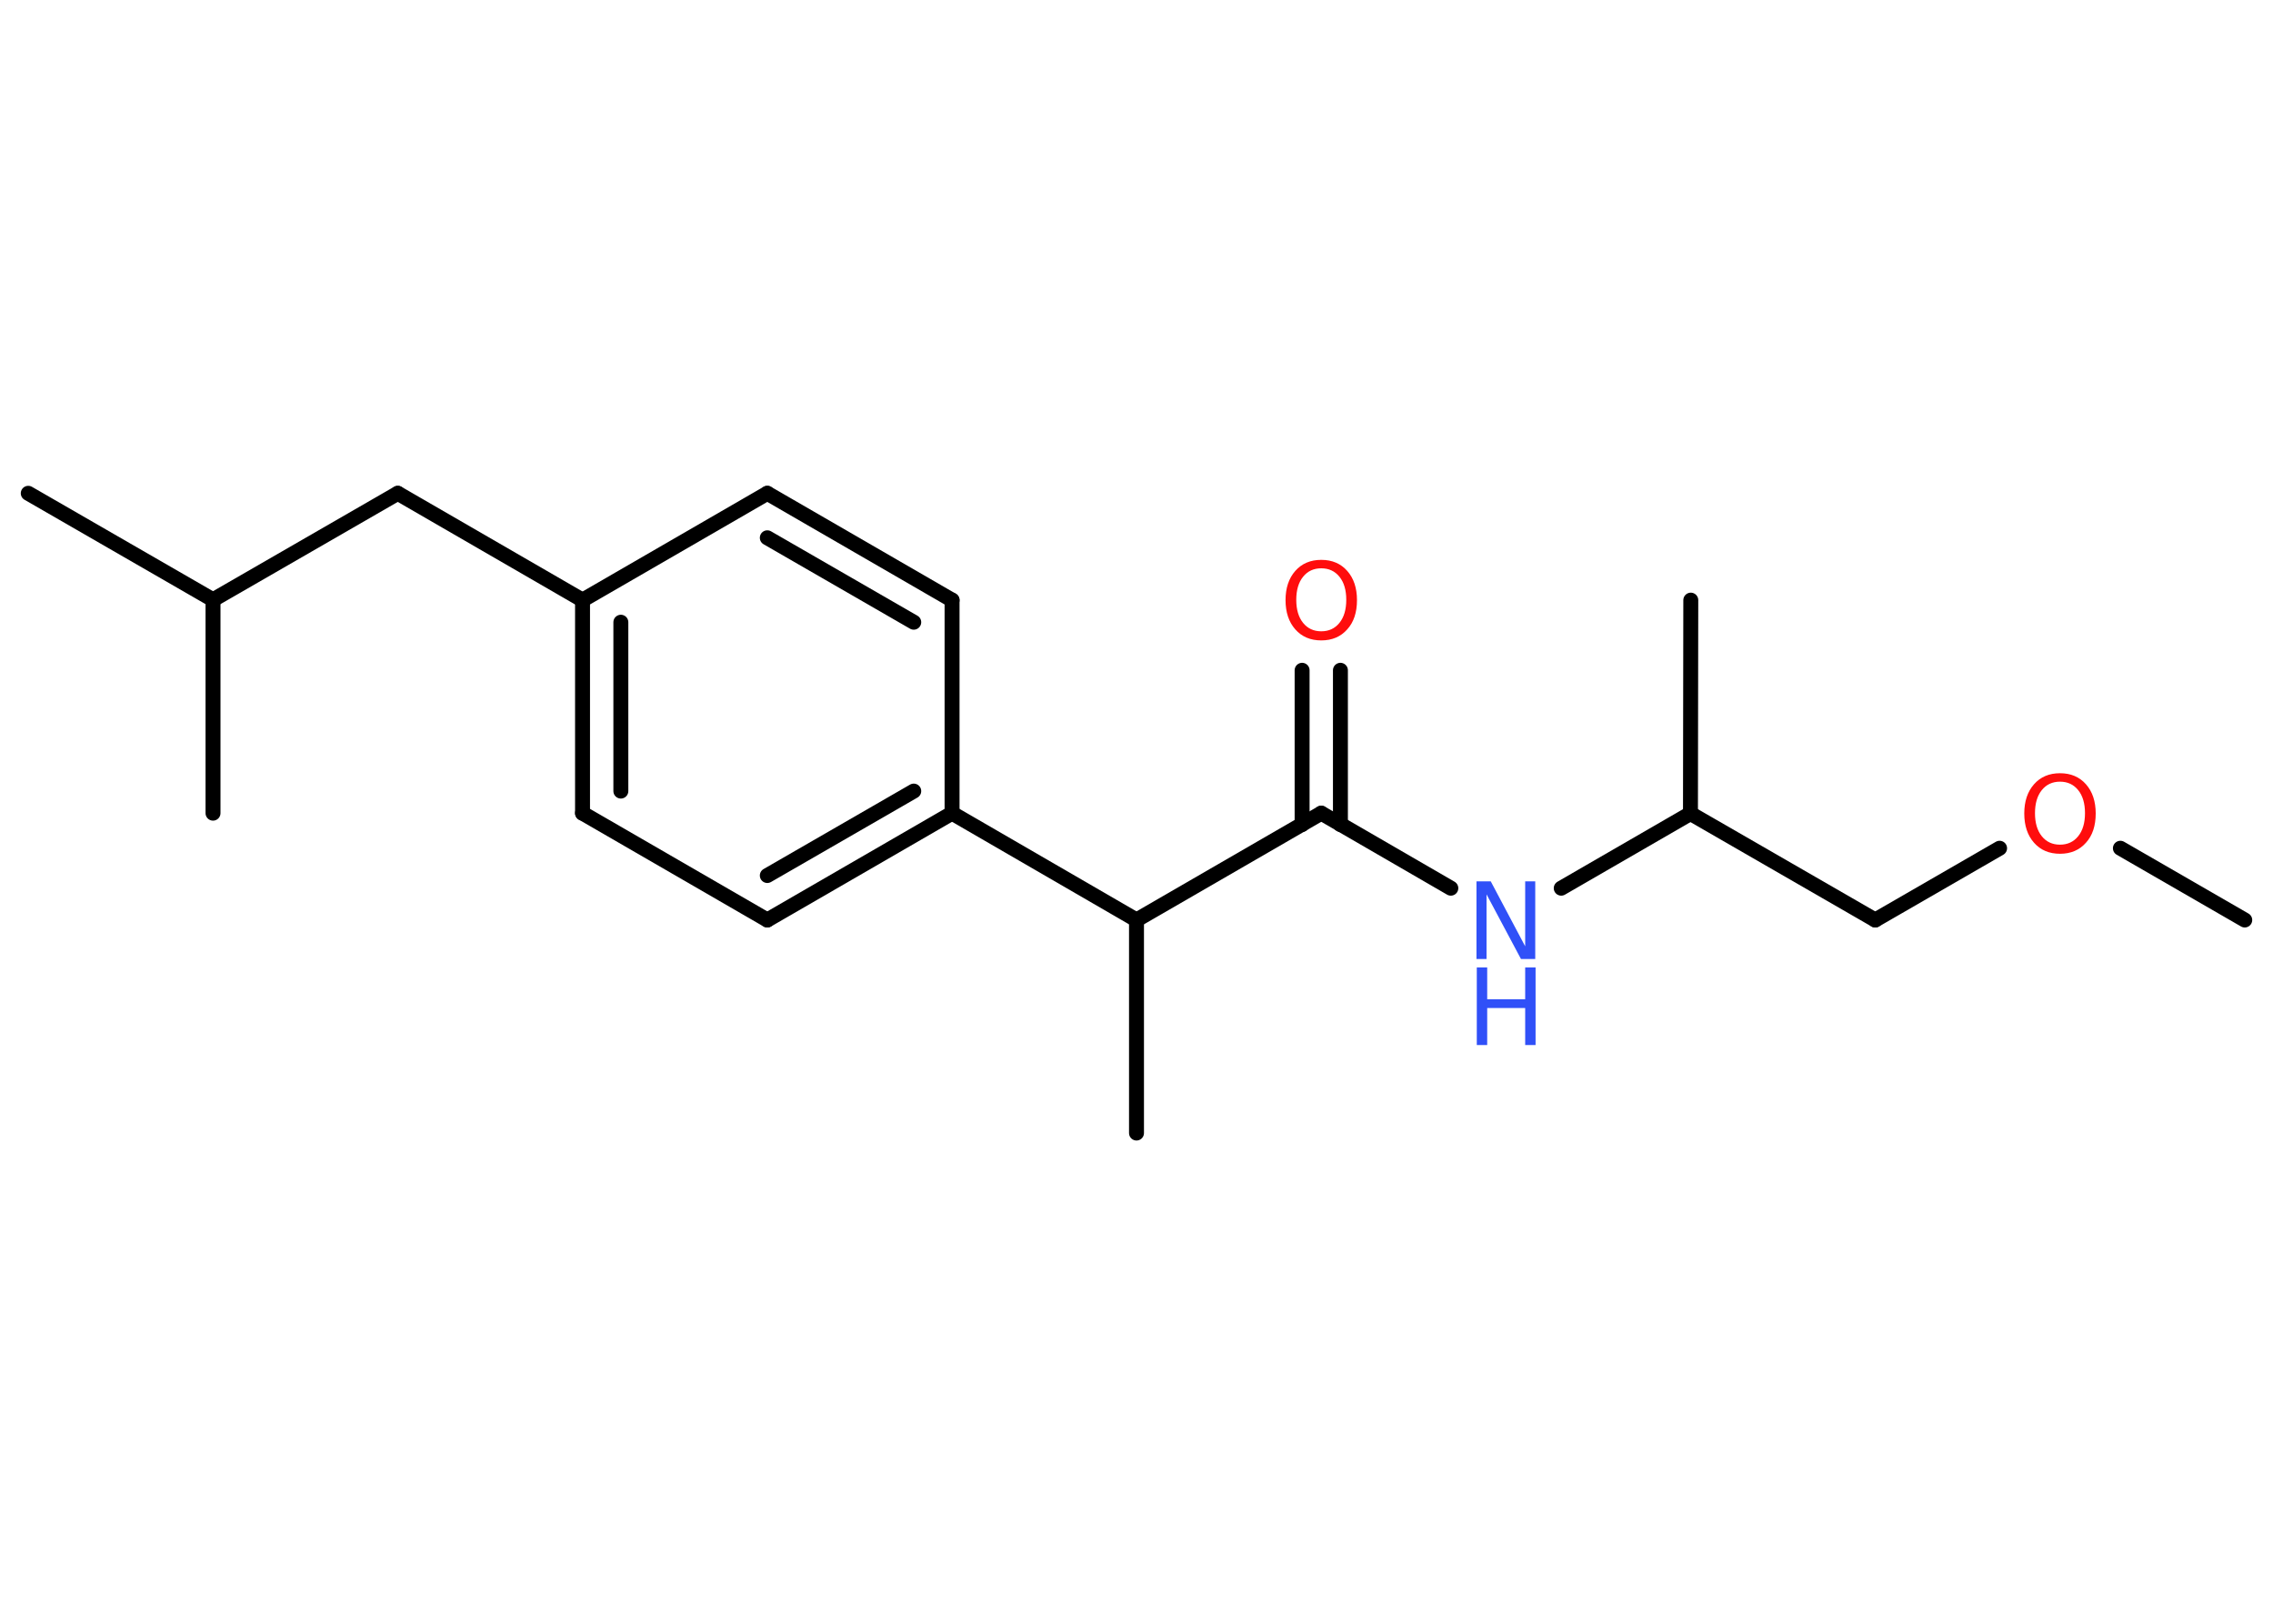 <?xml version='1.0' encoding='UTF-8'?>
<!DOCTYPE svg PUBLIC "-//W3C//DTD SVG 1.1//EN" "http://www.w3.org/Graphics/SVG/1.1/DTD/svg11.dtd">
<svg version='1.2' xmlns='http://www.w3.org/2000/svg' xmlns:xlink='http://www.w3.org/1999/xlink' width='70.0mm' height='50.0mm' viewBox='0 0 70.0 50.0'>
  <desc>Generated by the Chemistry Development Kit (http://github.com/cdk)</desc>
  <g stroke-linecap='round' stroke-linejoin='round' stroke='#000000' stroke-width='.46' fill='#FF0D0D'>
    <rect x='.0' y='.0' width='70.0' height='50.0' fill='#FFFFFF' stroke='none'/>
    <g id='mol1' class='mol'>
      <line id='mol1bnd1' class='bond' x1='69.13' y1='28.33' x2='65.3' y2='26.12'/>
      <line id='mol1bnd2' class='bond' x1='61.58' y1='26.12' x2='57.75' y2='28.33'/>
      <line id='mol1bnd3' class='bond' x1='57.75' y1='28.33' x2='52.06' y2='25.05'/>
      <line id='mol1bnd4' class='bond' x1='52.06' y1='25.05' x2='52.07' y2='18.48'/>
      <line id='mol1bnd5' class='bond' x1='52.06' y1='25.05' x2='48.08' y2='27.35'/>
      <line id='mol1bnd6' class='bond' x1='44.68' y1='27.35' x2='40.69' y2='25.04'/>
      <g id='mol1bnd7' class='bond'>
        <line x1='40.1' y1='25.39' x2='40.1' y2='20.64'/>
        <line x1='41.28' y1='25.39' x2='41.28' y2='20.64'/>
      </g>
      <line id='mol1bnd8' class='bond' x1='40.69' y1='25.04' x2='35.0' y2='28.33'/>
      <line id='mol1bnd9' class='bond' x1='35.0' y1='28.33' x2='35.0' y2='34.89'/>
      <line id='mol1bnd10' class='bond' x1='35.0' y1='28.33' x2='29.32' y2='25.04'/>
      <g id='mol1bnd11' class='bond'>
        <line x1='23.63' y1='28.33' x2='29.32' y2='25.04'/>
        <line x1='23.63' y1='26.96' x2='28.14' y2='24.36'/>
      </g>
      <line id='mol1bnd12' class='bond' x1='23.63' y1='28.33' x2='17.94' y2='25.04'/>
      <g id='mol1bnd13' class='bond'>
        <line x1='17.94' y1='18.48' x2='17.94' y2='25.04'/>
        <line x1='19.12' y1='19.16' x2='19.12' y2='24.36'/>
      </g>
      <line id='mol1bnd14' class='bond' x1='17.94' y1='18.48' x2='12.25' y2='15.19'/>
      <line id='mol1bnd15' class='bond' x1='12.25' y1='15.19' x2='6.56' y2='18.47'/>
      <line id='mol1bnd16' class='bond' x1='6.56' y1='18.47' x2='.87' y2='15.19'/>
      <line id='mol1bnd17' class='bond' x1='6.56' y1='18.47' x2='6.56' y2='25.04'/>
      <line id='mol1bnd18' class='bond' x1='17.94' y1='18.48' x2='23.63' y2='15.19'/>
      <g id='mol1bnd19' class='bond'>
        <line x1='29.32' y1='18.48' x2='23.63' y2='15.19'/>
        <line x1='28.14' y1='19.16' x2='23.63' y2='16.56'/>
      </g>
      <line id='mol1bnd20' class='bond' x1='29.32' y1='25.04' x2='29.32' y2='18.48'/>
      <path id='mol1atm2' class='atom' d='M63.44 24.07q-.35 .0 -.56 .26q-.21 .26 -.21 .71q.0 .45 .21 .71q.21 .26 .56 .26q.35 .0 .56 -.26q.21 -.26 .21 -.71q.0 -.45 -.21 -.71q-.21 -.26 -.56 -.26zM63.44 23.81q.5 .0 .8 .34q.3 .34 .3 .9q.0 .57 -.3 .9q-.3 .34 -.8 .34q-.5 .0 -.8 -.34q-.3 -.34 -.3 -.9q.0 -.56 .3 -.9q.3 -.34 .8 -.34z' stroke='none'/>
      <g id='mol1atm6' class='atom'>
        <path d='M45.48 27.14h.43l1.06 2.0v-2.0h.31v2.39h-.44l-1.06 -1.99v1.99h-.31v-2.39z' stroke='none' fill='#3050F8'/>
        <path d='M45.48 29.79h.32v.98h1.17v-.98h.32v2.39h-.32v-1.14h-1.17v1.14h-.32v-2.39z' stroke='none' fill='#3050F8'/>
      </g>
      <path id='mol1atm8' class='atom' d='M40.69 17.5q-.35 .0 -.56 .26q-.21 .26 -.21 .71q.0 .45 .21 .71q.21 .26 .56 .26q.35 .0 .56 -.26q.21 -.26 .21 -.71q.0 -.45 -.21 -.71q-.21 -.26 -.56 -.26zM40.69 17.24q.5 .0 .8 .34q.3 .34 .3 .9q.0 .57 -.3 .9q-.3 .34 -.8 .34q-.5 .0 -.8 -.34q-.3 -.34 -.3 -.9q.0 -.56 .3 -.9q.3 -.34 .8 -.34z' stroke='none'/>
    </g>
  </g>
</svg>
